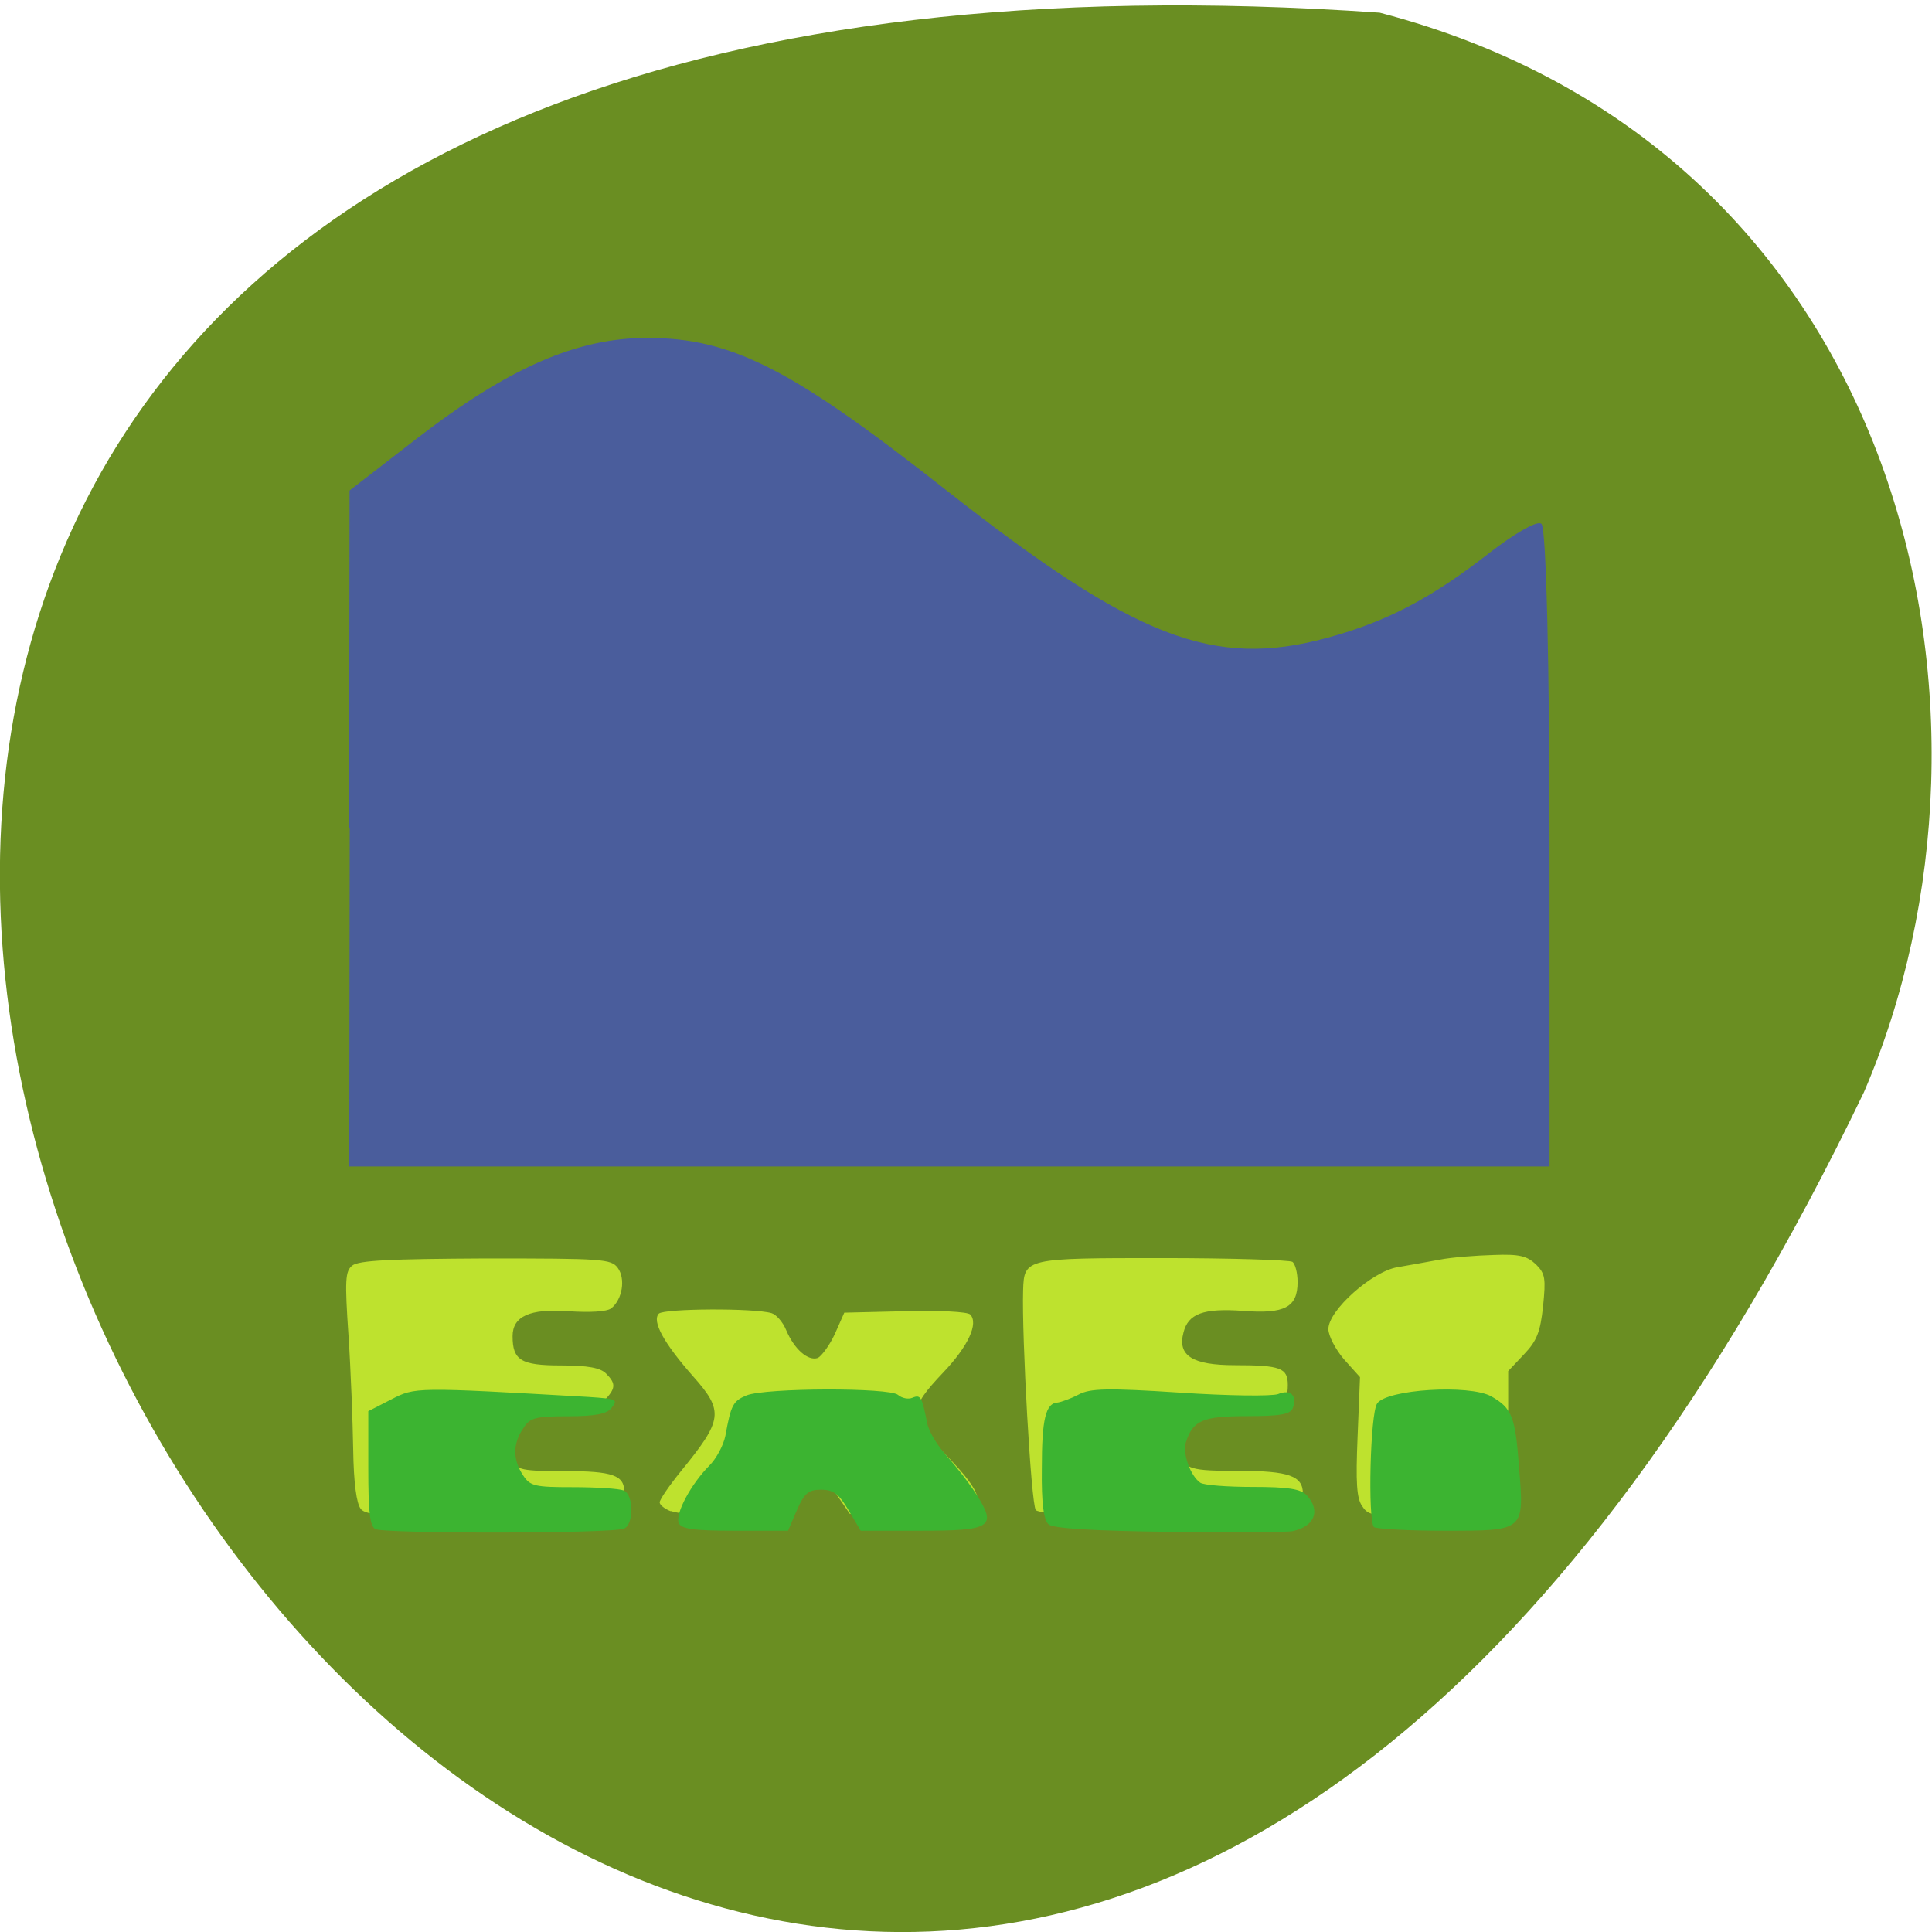 <svg xmlns="http://www.w3.org/2000/svg" viewBox="0 0 16 16"><path d="m 11.426 0.105 c -23.01 -1.598 -5.762 29.27 4.01 8.941 c 1.348 -3.129 0.363 -7.801 -4.01 -8.941" fill="#6a8e22"/><path d="m 2.988 12.496 c -0.035 -0.043 -0.059 -0.211 -0.063 -0.492 c -0.004 -0.234 -0.02 -0.66 -0.039 -0.945 c -0.031 -0.457 -0.027 -0.531 0.031 -0.578 c 0.055 -0.043 0.305 -0.055 1.105 -0.059 c 0.969 0 1.039 0.004 1.094 0.078 c 0.066 0.09 0.039 0.262 -0.055 0.336 c -0.039 0.027 -0.172 0.035 -0.355 0.023 c -0.32 -0.023 -0.461 0.043 -0.461 0.207 c 0 0.199 0.07 0.242 0.398 0.242 c 0.227 0 0.328 0.02 0.375 0.066 c 0.086 0.086 0.082 0.125 -0.016 0.227 c -0.07 0.066 -0.141 0.082 -0.398 0.082 c -0.227 0 -0.328 0.02 -0.375 0.066 c -0.086 0.082 -0.086 0.223 0 0.344 c 0.059 0.082 0.098 0.09 0.449 0.09 c 0.398 0 0.492 0.035 0.492 0.172 c 0 0.035 -0.035 0.098 -0.078 0.137 c -0.066 0.059 -0.203 0.07 -1.066 0.07 c -0.84 0 -0.992 -0.012 -1.039 -0.066 m 2.57 0.02 c -0.055 -0.02 -0.094 -0.055 -0.094 -0.074 c 0 -0.023 0.078 -0.137 0.176 -0.258 c 0.348 -0.426 0.359 -0.496 0.098 -0.789 c -0.238 -0.27 -0.34 -0.453 -0.281 -0.516 c 0.047 -0.043 0.789 -0.047 0.934 -0.004 c 0.039 0.012 0.094 0.074 0.121 0.141 c 0.066 0.156 0.18 0.258 0.262 0.23 c 0.031 -0.016 0.098 -0.105 0.141 -0.199 l 0.078 -0.176 l 0.5 -0.012 c 0.281 -0.008 0.52 0.004 0.543 0.027 c 0.07 0.074 -0.016 0.262 -0.223 0.48 c -0.289 0.305 -0.289 0.363 -0.008 0.652 c 0.453 0.461 0.402 0.551 -0.305 0.531 l -0.461 -0.012 l -0.121 -0.176 c -0.078 -0.121 -0.148 -0.18 -0.211 -0.18 c -0.113 0 -0.195 0.074 -0.195 0.172 c 0 0.148 -0.137 0.207 -0.508 0.203 c -0.191 -0.004 -0.395 -0.02 -0.445 -0.043 m 3.02 -0.008 c -0.039 -0.047 -0.117 -1.441 -0.105 -1.82 c 0.008 -0.266 0.02 -0.266 1.156 -0.266 c 0.566 0 1.051 0.016 1.074 0.031 c 0.023 0.016 0.043 0.09 0.043 0.168 c 0 0.207 -0.105 0.266 -0.453 0.238 c -0.328 -0.023 -0.453 0.023 -0.492 0.18 c -0.051 0.191 0.074 0.27 0.426 0.27 c 0.379 0 0.438 0.023 0.438 0.164 c 0 0.18 -0.07 0.211 -0.449 0.211 c -0.293 0 -0.363 0.016 -0.434 0.086 c -0.094 0.094 -0.102 0.137 -0.035 0.262 c 0.074 0.141 0.113 0.152 0.512 0.152 c 0.418 0 0.531 0.043 0.531 0.188 c 0 0.059 -0.035 0.121 -0.082 0.145 c -0.125 0.066 -2.078 0.059 -2.129 -0.008 m 2.703 -0.031 c -0.047 -0.066 -0.055 -0.195 -0.039 -0.578 l 0.02 -0.492 l -0.133 -0.148 c -0.07 -0.082 -0.129 -0.195 -0.129 -0.25 c 0 -0.156 0.363 -0.477 0.57 -0.512 c 0.09 -0.016 0.246 -0.043 0.352 -0.063 c 0.102 -0.02 0.305 -0.035 0.449 -0.039 c 0.211 -0.008 0.273 0.008 0.348 0.078 c 0.078 0.078 0.082 0.117 0.059 0.348 c -0.023 0.211 -0.051 0.285 -0.156 0.395 l -0.133 0.141 v 0.563 c -0.004 0.449 -0.016 0.57 -0.066 0.602 c -0.031 0.023 -0.289 0.039 -0.57 0.039 c -0.469 0 -0.52 -0.004 -0.57 -0.082" fill="#bee22e"/><path d="m 3.109 12.664 c -0.047 -0.027 -0.059 -0.145 -0.059 -0.508 v -0.469 l 0.191 -0.098 c 0.199 -0.102 0.195 -0.102 1.633 -0.02 c 0.238 0.016 0.246 0.02 0.188 0.094 c -0.039 0.047 -0.137 0.066 -0.359 0.066 c -0.27 0 -0.316 0.012 -0.371 0.102 c -0.086 0.125 -0.086 0.258 0 0.387 c 0.059 0.09 0.098 0.098 0.414 0.098 c 0.191 0 0.379 0.012 0.418 0.027 c 0.086 0.035 0.086 0.281 0.004 0.316 c -0.098 0.043 -1.992 0.043 -2.059 0.004 m 6.57 0.023 c -0.609 -0.008 -0.961 -0.027 -0.996 -0.063 c -0.039 -0.035 -0.059 -0.172 -0.055 -0.461 c 0 -0.41 0.031 -0.543 0.133 -0.547 c 0.027 -0.004 0.105 -0.031 0.172 -0.066 c 0.094 -0.051 0.238 -0.055 0.836 -0.016 c 0.402 0.027 0.766 0.031 0.816 0.012 c 0.102 -0.043 0.16 0.012 0.121 0.117 c -0.02 0.051 -0.105 0.066 -0.379 0.066 c -0.371 0 -0.449 0.035 -0.508 0.223 c -0.023 0.094 0.039 0.27 0.121 0.328 c 0.027 0.02 0.223 0.035 0.434 0.035 c 0.293 0 0.398 0.016 0.449 0.07 c 0.117 0.129 0.063 0.258 -0.121 0.297 c -0.047 0.008 -0.508 0.012 -1.023 0.004 m -4.059 -0.074 c -0.027 -0.078 0.102 -0.32 0.254 -0.473 c 0.059 -0.059 0.117 -0.168 0.133 -0.246 c 0.047 -0.258 0.063 -0.289 0.176 -0.336 c 0.156 -0.063 1.184 -0.066 1.254 -0.004 c 0.031 0.027 0.086 0.039 0.121 0.023 c 0.066 -0.027 0.078 -0.008 0.121 0.215 c 0.016 0.07 0.09 0.191 0.164 0.27 c 0.07 0.078 0.184 0.223 0.246 0.32 c 0.168 0.266 0.121 0.297 -0.469 0.297 h -0.492 l -0.102 -0.172 c -0.078 -0.133 -0.125 -0.168 -0.227 -0.168 c -0.102 0 -0.137 0.027 -0.199 0.168 l -0.074 0.172 h -0.441 c -0.348 0 -0.445 -0.016 -0.465 -0.066 m 5.758 0.035 c -0.051 -0.059 -0.031 -0.941 0.027 -1.023 c 0.078 -0.117 0.762 -0.16 0.945 -0.059 c 0.172 0.098 0.199 0.168 0.23 0.586 c 0.043 0.531 0.051 0.527 -0.617 0.527 c -0.305 0 -0.57 -0.016 -0.586 -0.031" fill="#3cb431"/><path d="m 42.692 112.23 l 0.064 -47.37 l 9.08 -7.258 c 12.489 -9.963 21.759 -14.12 31.22 -14.12 c 11.459 0 19.57 4.289 40.43 21.245 c 25.815 20.981 36.437 25.2 51.951 20.849 c 8.176 -2.309 14.227 -5.608 22.21 -12.07 c 3.154 -2.507 6.18 -4.355 6.759 -3.959 c 0.644 0.33 1.094 20.19 1.094 45.33 v 44.733 h -162.87" transform="matrix(0.061 0 0 0.059 0.292 0.238)" fill="#4a5d9c" stroke="#4a5d9c" stroke-width="0.17"/></svg>